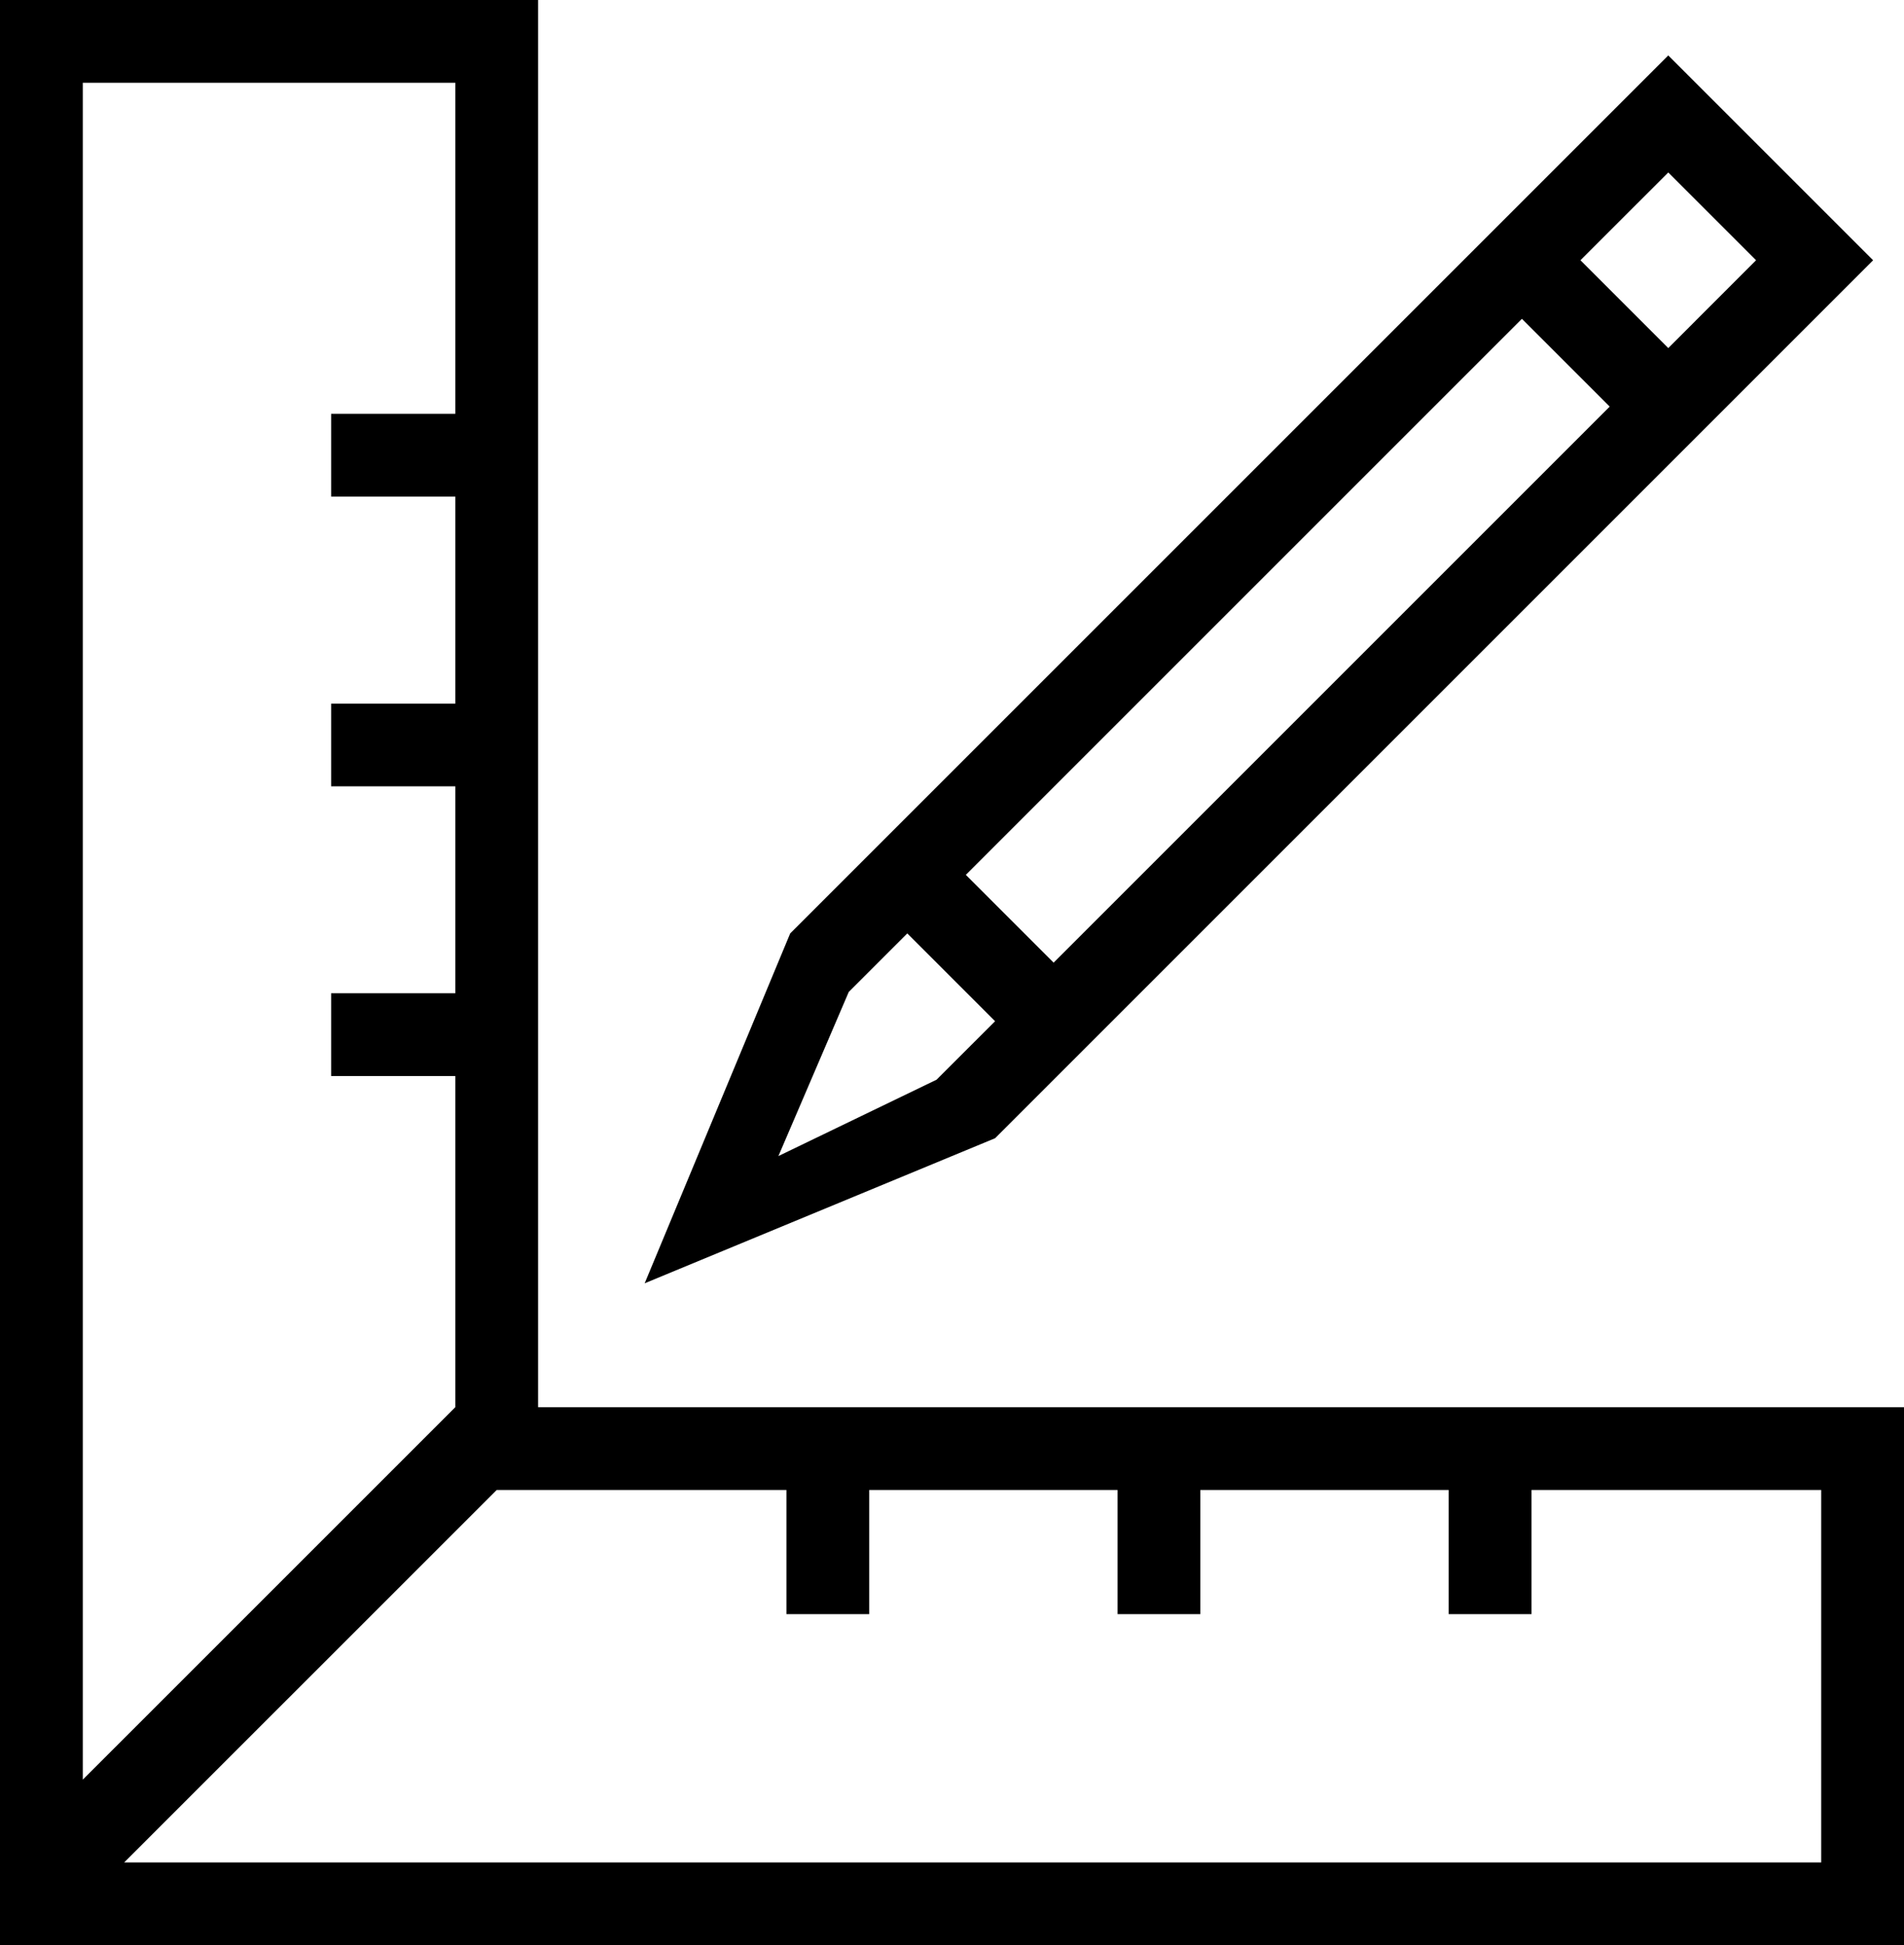 <svg xmlns="http://www.w3.org/2000/svg" width="46" height="47"><path fill-rule="evenodd" d="M0 47V0h13v34h33v13H0Zm11-21.001H8v-2h3v-5H8V17h3v-5.001H8v-2h3V2H2v40.999L11 34v-8.001ZM44 36h-7v2.999h-2V36h-6v2.999h-2V36h-6v2.999h-2V36h-7l-9 8.999h41V36Zm-28.425-4.994 3.516-8.454L40.305 1.339l4.949 4.949-21.213 21.213-8.466 3.505Zm4.931-7.04-1.7 3.966 3.821-1.845 1.414-1.413-2.121-2.122-1.414 1.414Zm21.92-17.678-2.121-2.121-2.122 2.121 2.122 2.122 2.121-2.122ZM38.89 9.824l-2.121-2.121-13.435 13.435 2.121 2.121L38.89 9.824Z"/></svg>